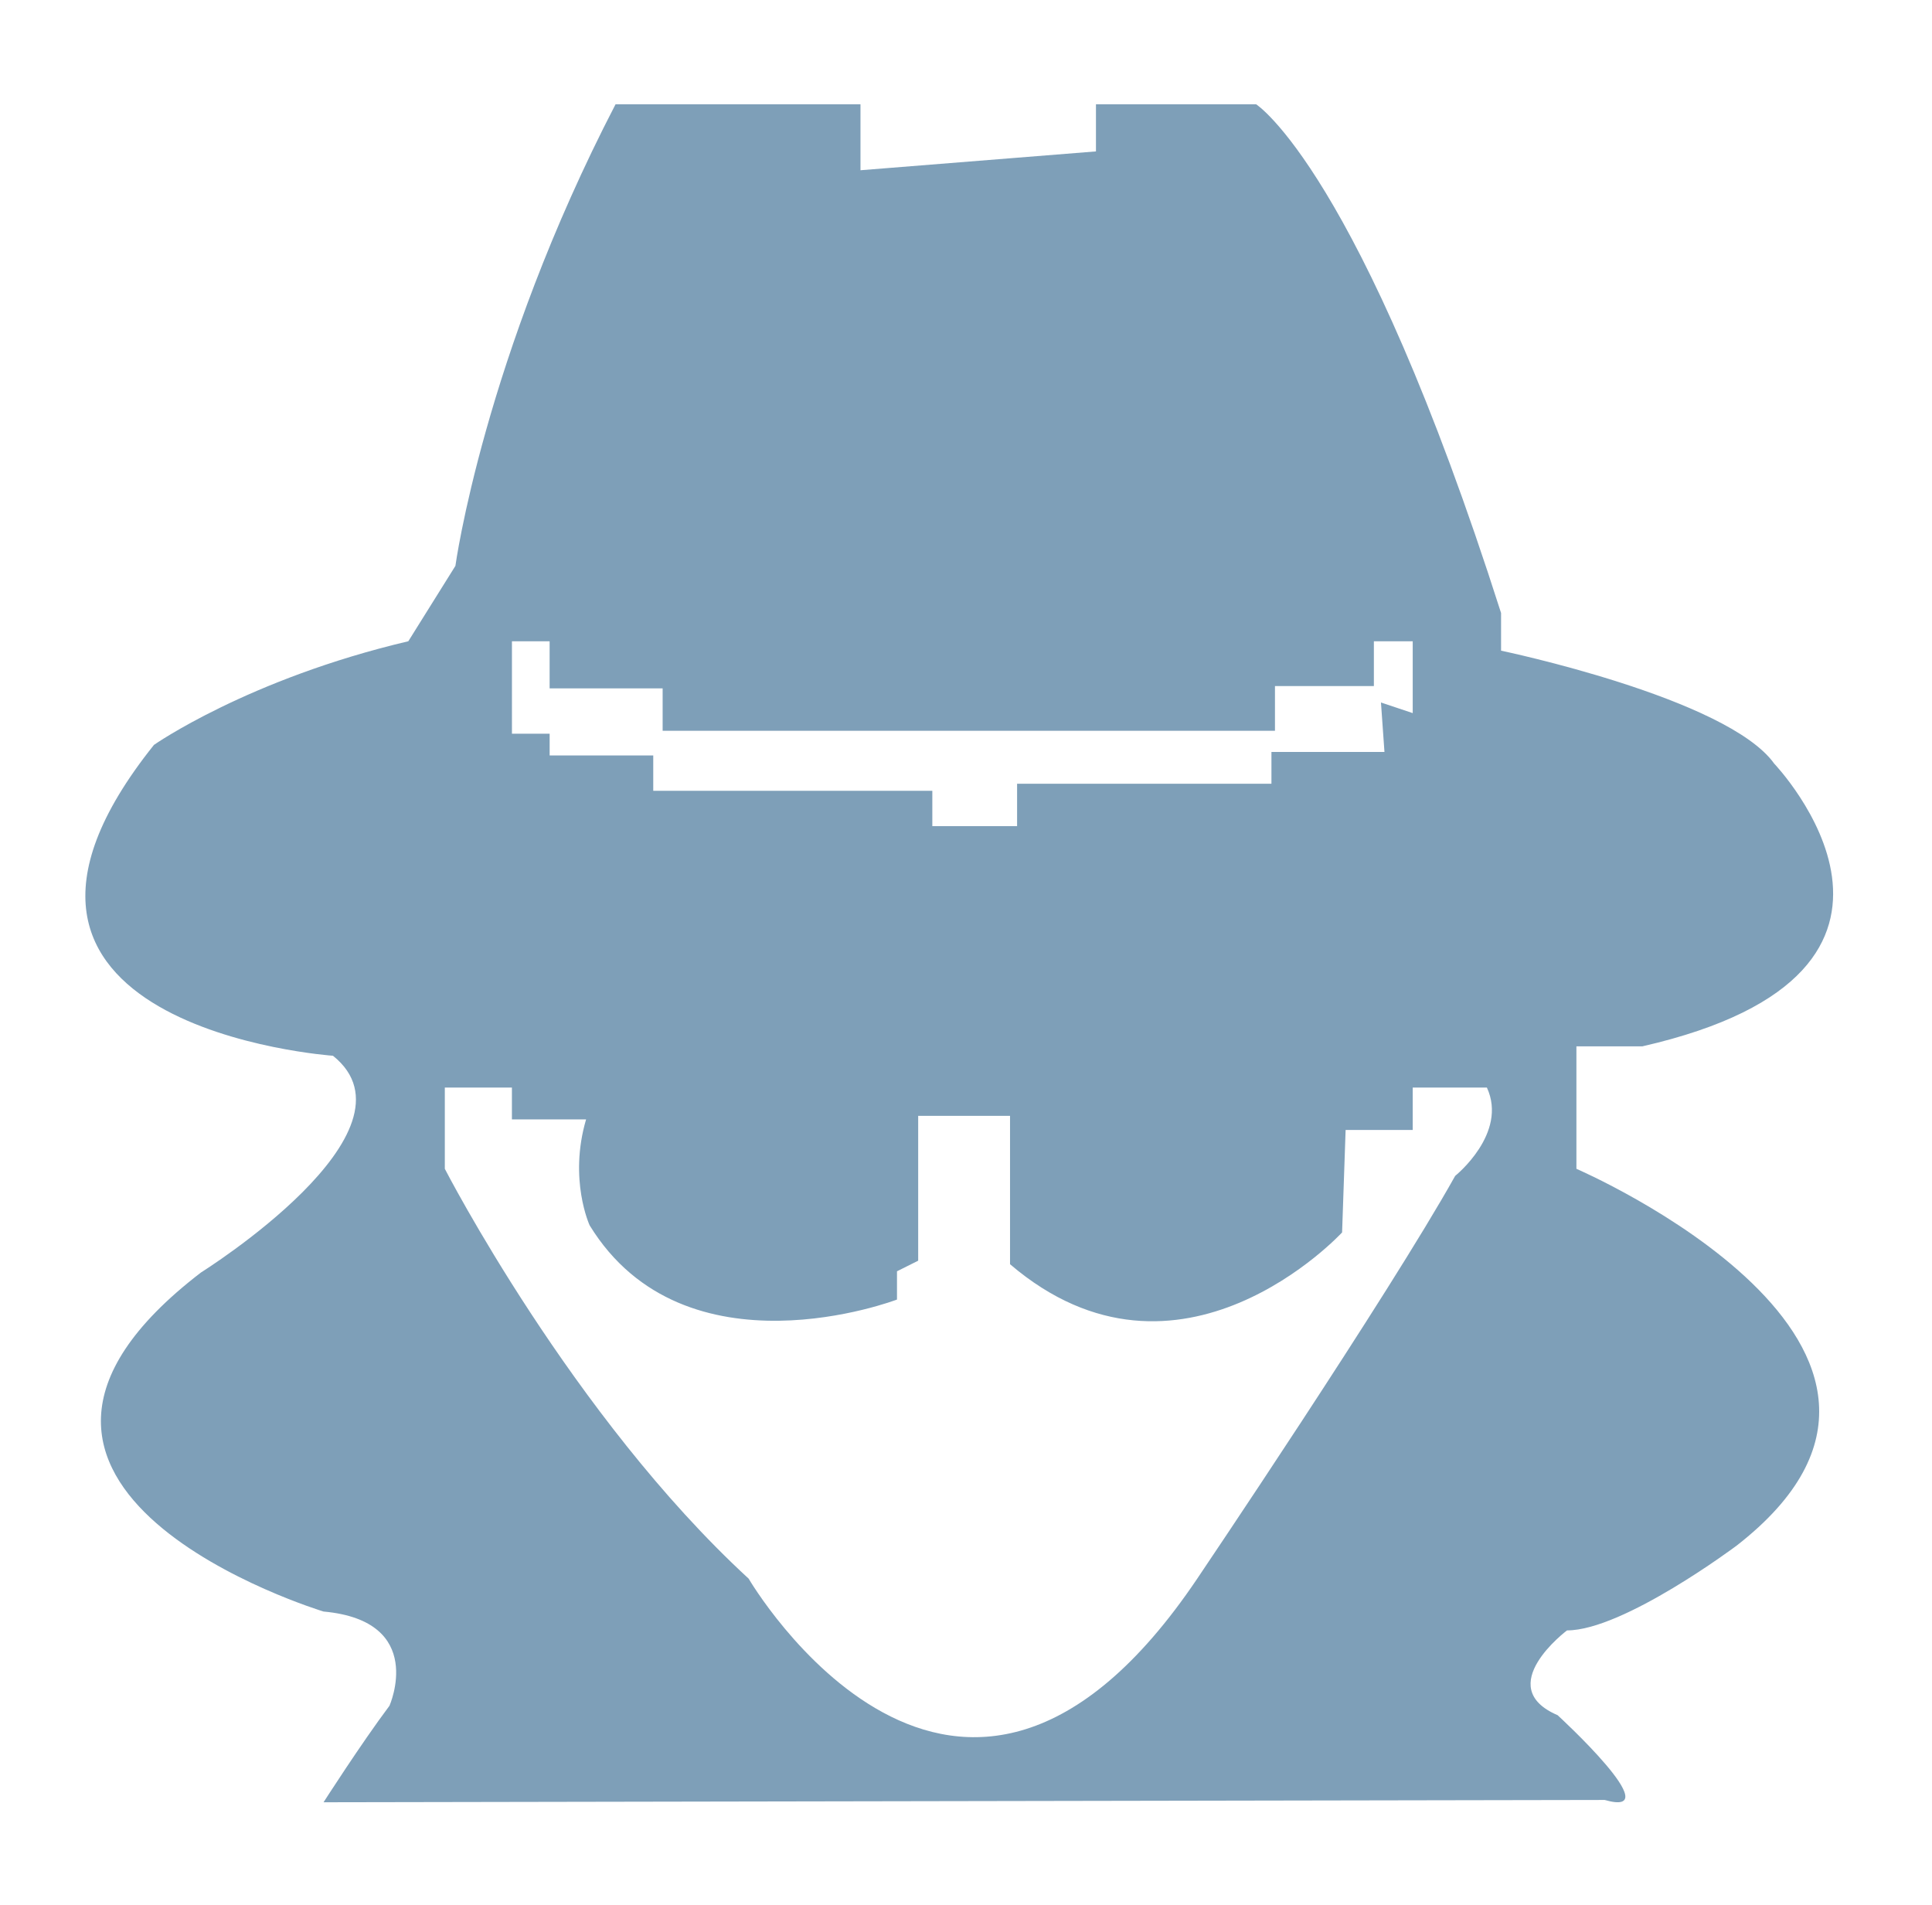 <?xml version="1.0" encoding="utf-8"?>
<!-- Generator: Adobe Illustrator 16.0.0, SVG Export Plug-In . SVG Version: 6.00 Build 0)  -->
<!DOCTYPE svg PUBLIC "-//W3C//DTD SVG 1.1//EN" "http://www.w3.org/Graphics/SVG/1.1/DTD/svg11.dtd">
<svg version="1.1" id="Layer_1" xmlns="http://www.w3.org/2000/svg" xmlns:xlink="http://www.w3.org/1999/xlink" x="0px" y="0px"
	 width="67.899px" height="66.937px" viewBox="0 0 67.899 66.937" enable-background="new 0 0 67.899 66.937" xml:space="preserve">
<g display="none">
	<path display="inline" fill="#7E9FB8" d="M30.909,32.253l2.341-0.057V7.974c-0.772-0.063-1.552-0.104-2.341-0.104
		c-6.766,0-12.976,2.37-17.854,6.321L30.909,32.253z"/>
	<path display="inline" fill="#7E9FB8" d="M34.671,32.071l29.687-0.234c1.43-18.741-9.955-30.153-29.824-29.528L34.671,32.071z"/>
	<path display="inline" fill="#7E9FB8" d="M30.028,34.436L11.688,15.37c-5.637,5.188-9.172,12.627-9.172,20.894
		c0,7.401,2.834,14.14,7.475,19.193L30.028,34.436z"/>
	<path display="inline" fill="#7E9FB8" d="M59.019,33.542H34.754L11.817,57.279l-1.785-1.777c5.188,5.627,12.619,9.154,20.876,9.154
		c15.681,0,28.393-12.712,28.393-28.393c0-0.918-0.046-1.824-0.134-2.719C59.167,33.536,59.019,33.542,59.019,33.542z"/>
</g>
<path fill="#7E9FB8" d="M55.402,41.076v-4.304h2.318c11.588-2.648,4.636-9.933,4.636-9.933c-1.655-2.317-9.602-3.972-9.602-3.972
	v-1.324C47.788,5.982,44.146,3.665,44.146,3.665h-5.629v1.656l-8.276,0.662V3.665h-8.608c-4.635,8.938-5.628,16.222-5.628,16.222
	l-1.655,2.649c-5.628,1.324-8.939,3.642-8.939,3.642c-7.946,9.932,6.291,10.925,6.291,10.925c3.311,2.649-4.635,7.614-4.635,7.614
	c-9.932,7.614,4.304,11.918,4.304,11.918c3.642,0.332,2.317,3.311,2.317,3.311c-0.993,1.325-2.317,3.392-2.317,3.392l45.025-0.081
	c2.318,0.662-1.654-2.979-1.654-2.979c-2.318-0.994,0.33-2.98,0.33-2.98c1.986,0,5.96-2.979,5.96-2.979
	C69.972,47.366,55.402,41.076,55.402,41.076z M17.991,22.537h1.325v1.655h3.972v1.49h21.52V24.11h3.476v-1.573h1.365v2.524
	l-1.116-0.373l0.123,1.738h-3.972v1.117h-8.939v1.49h-2.979v-1.242h-9.808v-1.241h-3.641v-0.765h-1.325V22.537z M51.141,41.325
	c-2.359,4.221-9.064,14.153-9.064,14.153c-8.442,12.539-15.767,0-15.767,0c-6.208-5.711-10.677-14.402-10.677-14.402v-2.855h2.358
	v1.118h2.607c-0.621,2.111,0.125,3.725,0.125,3.725c3.352,5.462,10.801,2.607,10.801,2.607v-0.993l0.745-0.373v-5.09h3.228v5.214
	c5.959,5.09,11.67-1.117,11.67-1.117l0.124-3.601h2.358v-1.49h2.607C53.002,39.834,51.141,41.325,51.141,41.325z"/>
</svg>
